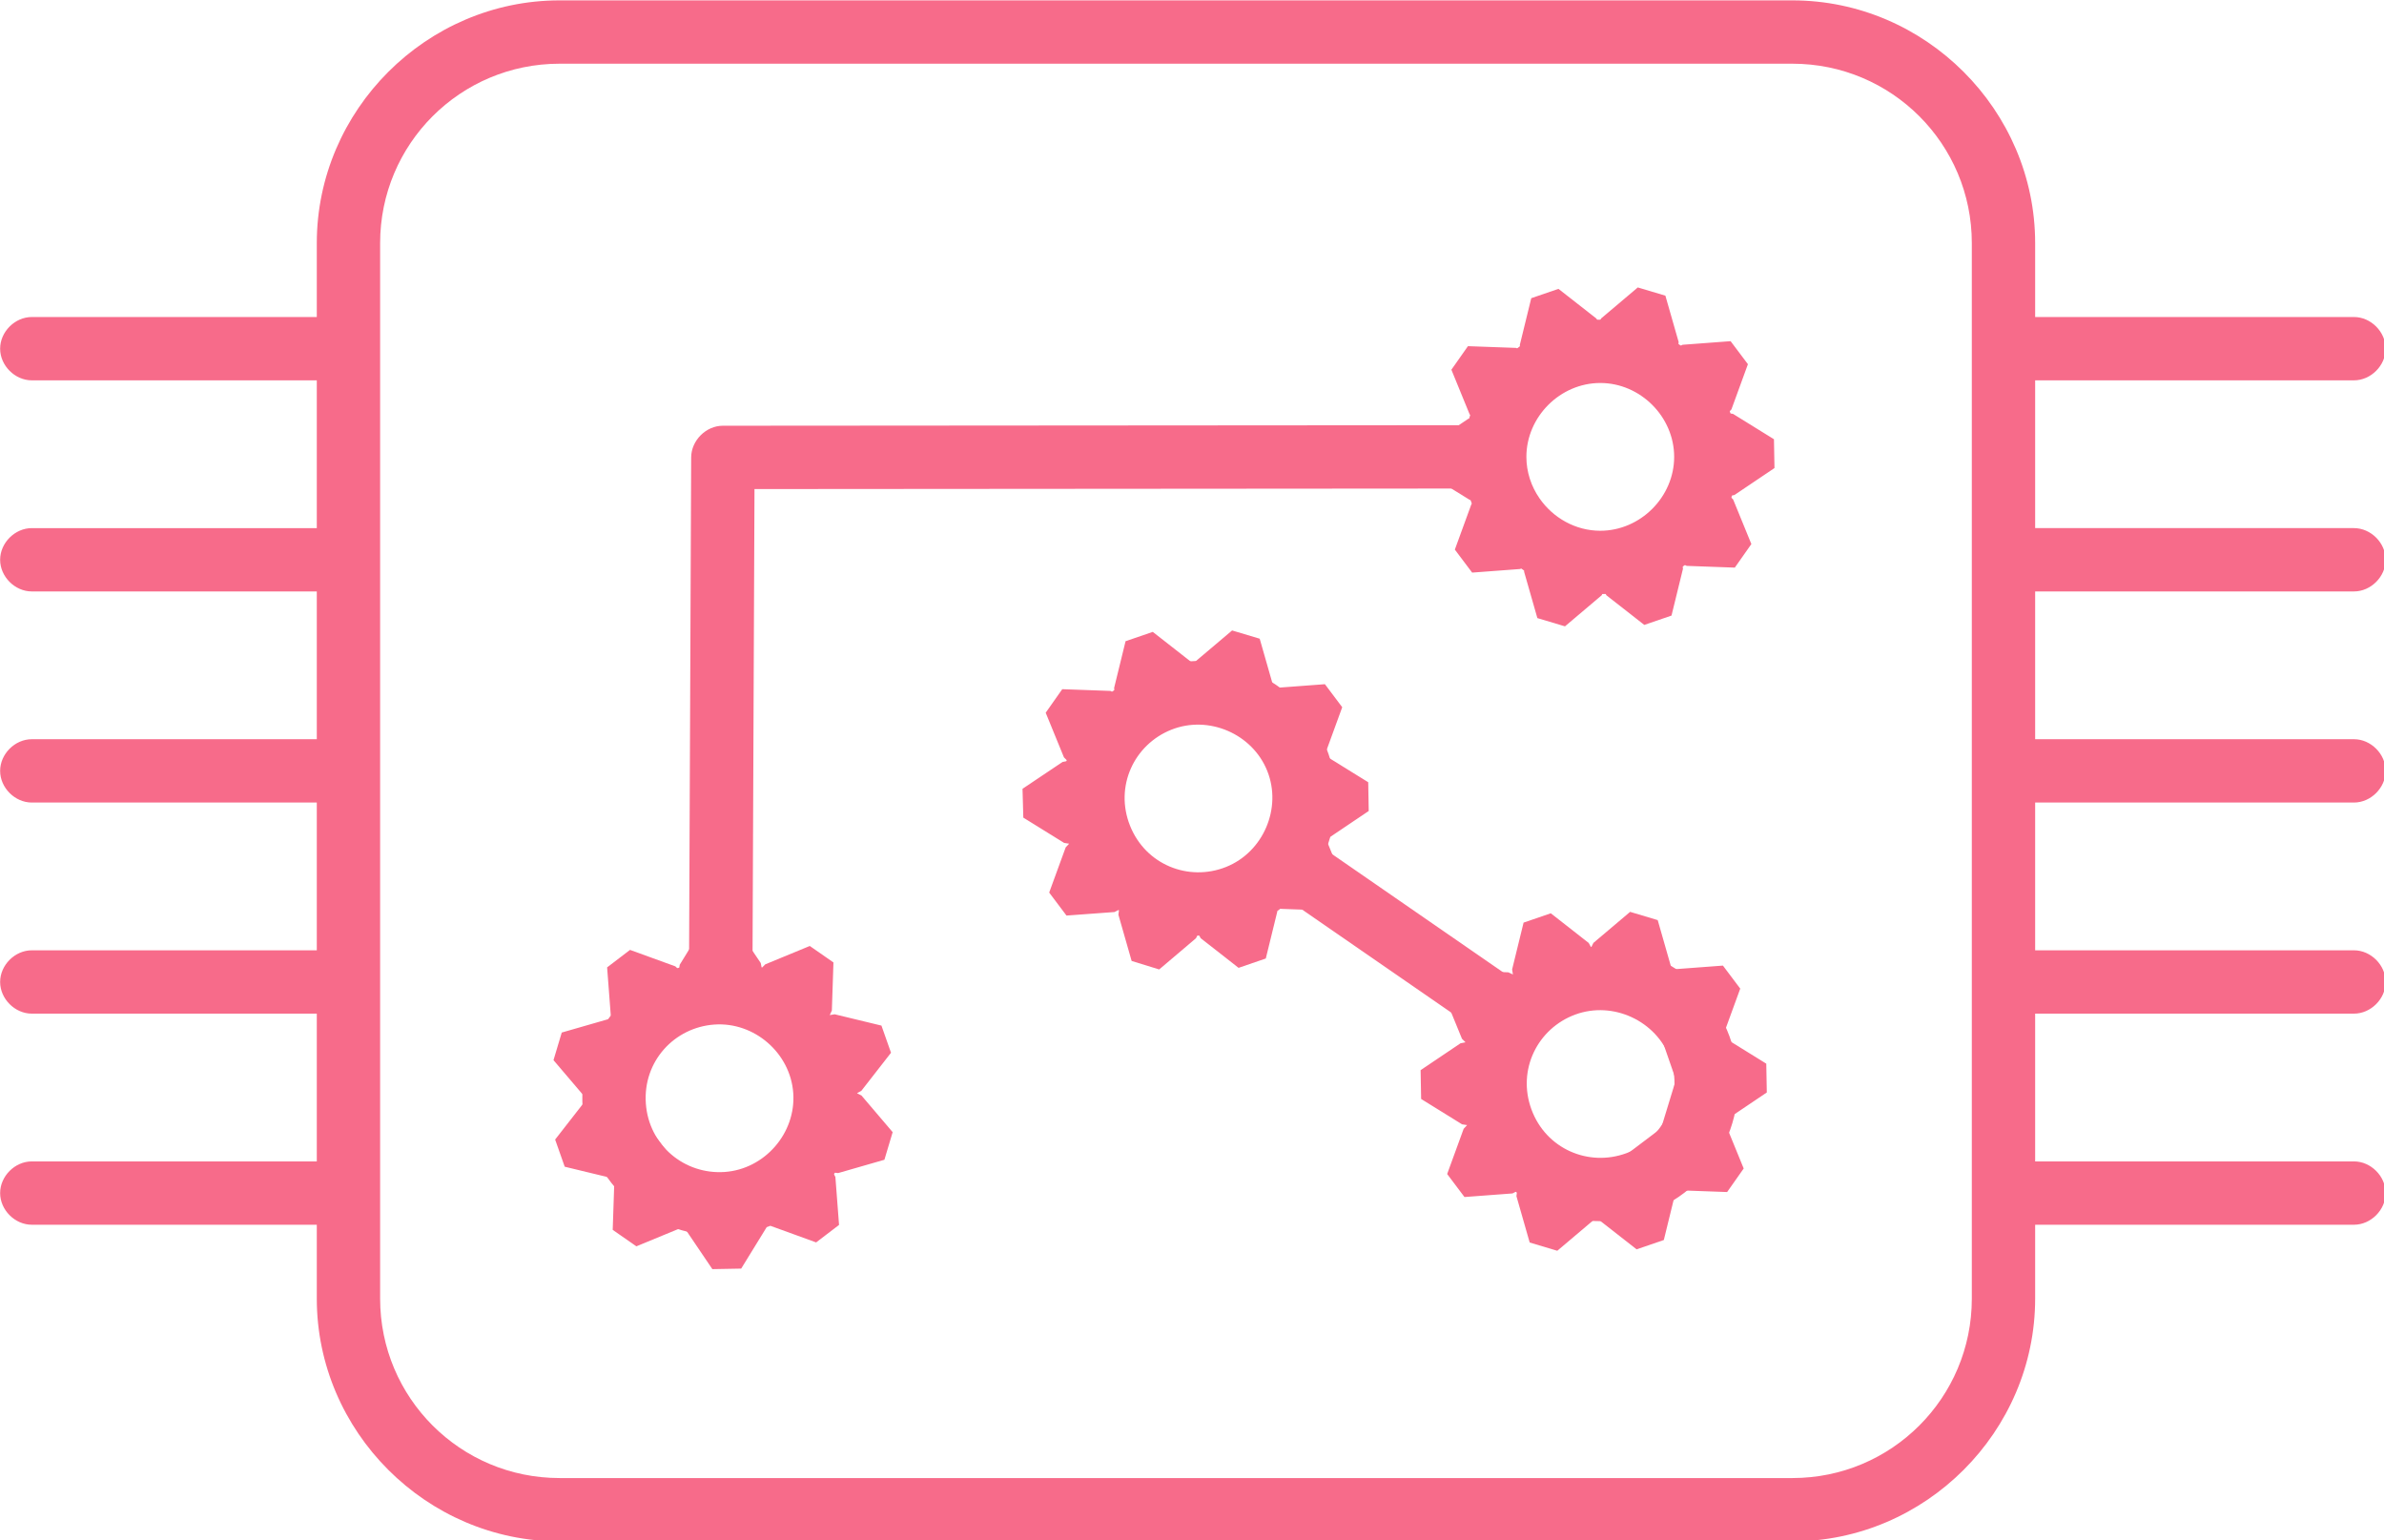 <?xml version="1.0" encoding="UTF-8" standalone="no"?>
<svg
   xmlns:dc="http://purl.org/dc/elements/1.1/"
   xmlns:cc="http://creativecommons.org/ns#"
   xmlns:rdf="http://www.w3.org/1999/02/22-rdf-syntax-ns#"
   xmlns:svg="http://www.w3.org/2000/svg"
   xmlns="http://www.w3.org/2000/svg"
   id="svg14"
   viewBox="0 0 398.592 257.497"
   height="257.497"
   width="398.592"
   version="1.1">
  <defs
     id="defs18" />
  <g
     transform="translate(-394.336,-418.165)"
     style="display:none"
     id="layer1">
    <rect
       y="299.652"
       x="347.4"
       height="488.687"
       width="488.687"
       id="rect827"
       style="opacity:1;fill:#111111;fill-opacity:1;stroke:none;stroke-width:2.841;stroke-miterlimit:4;stroke-dasharray:none;stroke-opacity:1" />
  </g>
  <g
     id="g12"
     transform="matrix(7.338,0,0,7.338,-1174.078,-1.4675975e-6)">
    <defs
       id="SvgjsDefs3103" />
    <g
       style="stroke:#f76b8a;stroke-opacity:1"
       transform="translate(186.611,16.793)"
       id="g2733">
      <path
         d="M 2.864,0.911 3.048,0.868 3.453,0.931 4.068,1.312 4.07,1.423 3.47,1.827 3.068,1.906 2.882,1.87 2.744,2.322 2.919,2.395 3.209,2.685 3.483,3.354 3.419,3.446 2.696,3.42 2.324,3.247 2.195,3.109 1.818,3.394 1.916,3.556 1.981,3.96 1.809,4.663 1.704,4.699 1.134,4.253 0.935,3.895 0.912,3.708 0.439,3.717 0.423,3.905 0.238,4.27 -0.314,4.738 -0.421,4.705 -0.62,4.01 -0.57,3.603 -0.479,3.437 -0.866,3.167 -0.99,3.31 -1.355,3.497 -2.076,3.55 -2.143,3.461 -1.895,2.782 -1.616,2.482 -1.445,2.402 -1.599,1.955 -1.784,1.998 -2.188,1.935 -2.803,1.554 -2.806,1.442 -2.205,1.039 -1.803,0.96 -1.618,0.996 -1.48,0.544 -1.654,0.47 -1.945,0.181 l -0.274,-0.67 0.064,-0.091 0.723,0.026 0.372,0.173 0.129,0.138 0.377,-0.285 -0.098,-0.162 -0.065,-0.405 0.172,-0.703 0.105,-0.036 0.57,0.446 0.199,0.358 0.023,0.188 0.473,-0.009 0.016,-0.188 0.185,-0.365 0.552,-0.467 0.107,0.032 0.199,0.696 -0.049,0.407 -0.092,0.165 0.388,0.271 0.124,-0.143 0.365,-0.187 0.721,-0.054 0.067,0.089 -0.248,0.68 -0.279,0.3 -0.171,0.08 z"
         style="fill:none;stroke:#f76b8a;stroke-width:1;stroke-opacity:1"
         id="path2731" />
    </g>
    <g
       style="fill:#f76b8a"
       transform="matrix(0.481,0,0,0.481,156.01,-13.219)"
       featureKey="inlineSymbolFeature-0"
       id="SvgjsG3105">
      <path
         id="path6"
         d="m 34.801,27.5 c -6.3,0 -11.5,5.2 -11.5,11.5 v 3.5 H 9.801 c -0.8,0 -1.5,0.7 -1.5,1.5 0,0.8 0.7,1.5 1.5,1.5 H 23.301 v 7 H 9.801 c -0.8,0 -1.5,0.7 -1.5,1.5 0,0.8 0.7,1.5 1.5,1.5 H 23.301 v 7 H 9.801 c -0.8,0 -1.5,0.7 -1.5,1.5 0,0.8 0.7,1.5 1.5,1.5 H 23.301 v 7 H 9.801 c -0.8,0 -1.5,0.7 -1.5,1.5 0,0.8 0.7,1.5 1.5,1.5 H 23.301 v 7 H 9.801 c -0.8,0 -1.5,0.7 -1.5,1.5 0,0.8 0.7,1.5 1.5,1.5 H 23.301 V 89 c 0,6.3 5.2,11.5 11.5,11.5 h 58.398 c 6.3,0 11.5,-5.2 11.5,-11.5 v -3.5 h 0.102 15 c 0.8,0 1.5,-0.7 1.5,-1.5 0,-0.8 -0.7,-1.5 -1.5,-1.5 h -15 -0.102 v -7 h 0.102 15 c 0.8,0 1.5,-0.7 1.5,-1.5 0,-0.8 -0.7,-1.5 -1.5,-1.5 h -15 -0.102 v -7 h 0.102 15 c 0.8,0 1.5,-0.7 1.5,-1.5 0,-0.8 -0.7,-1.5 -1.5,-1.5 h -15 -0.102 v -7 h 0.102 15 c 0.8,0 1.5,-0.7 1.5,-1.5 0,-0.8 -0.7,-1.5 -1.5,-1.5 h -15 -0.102 v -7 h 0.102 15 c 0.8,0 1.5,-0.7 1.5,-1.5 0,-0.8 -0.7,-1.5 -1.5,-1.5 h -15 -0.102 V 39 c 0,-6.3 -5.2,-11.5 -11.5,-11.5 z m 0,3 h 58.398 c 4.7,0 8.5,3.8 8.5,8.5 v 50 c 0,4.7 -3.8,8.5 -8.5,8.5 H 34.801 c -4.7,0 -8.5,-3.8 -8.5,-8.5 V 39 c 0,-4.7 3.8,-8.5 8.5,-8.5 z M 90.599,49.125 c 0,-3.6 -2.9,-6.5 -6.5,-6.5 -3.1,0 -5.601,2.2 -6.301,5 l -35.263,0.025 c -0.8,5.78e-4 -1.497,0.7 -1.5,1.5 l -0.101,24.043 c -3.058,0.715 -5.263,3.577 -5.04,6.769 0.251,3.591 3.347,6.282 6.938,6.03 3.591,-0.251 6.282,-3.347 6.03,-6.938 -0.203,-2.893 -2.266,-5.156 -4.922,-5.872 l 0.094,-22.532 33.763,-0.025 c 0.7,2.9 3.301,5 6.301,5 3.6,0 6.5,-2.9 6.5,-6.5 z m -0.375,27.461 c -1.241,-3.379 -4.964,-5.101 -8.343,-3.86 -0.751,0.276 -1.373,0.609 -1.927,1.132 l -8.85,-6.115 c 0.578,-1.522 0.674,-3.175 0.009,-4.847 -1.332,-3.345 -5.099,-4.966 -8.443,-3.635 -3.345,1.332 -4.966,5.099 -3.635,8.443 1.332,3.345 5.099,4.966 8.443,3.635 0.743,-0.296 1.356,-0.648 1.895,-1.185 l 8.786,6.069 c -0.619,1.506 -0.759,3.155 -0.139,4.845 1.241,3.379 4.964,5.101 8.343,3.86 3.379,-1.241 5.101,-4.964 3.86,-8.343 z M 87.599,49.125 c 0,1.9 -1.6,3.5 -3.5,3.5 -1.178,0 -2.24,-0.615 -2.878,-1.535 -0.391,-0.564 -0.622,-1.243 -0.622,-1.965 0,-1.9 1.6,-3.5 3.5,-3.5 1.9,0 3.5,1.6 3.5,3.5 z m -0.191,28.496 c 0.655,1.783 -0.295,3.837 -2.078,4.492 -1.783,0.655 -3.803,-0.201 -4.492,-2.078 -0.69,-1.877 0.295,-3.837 2.078,-4.492 1.783,-0.655 3.837,0.295 4.492,2.078 z M 68.326,64.007 c 0.703,1.765 -0.192,3.844 -1.957,4.546 -1.765,0.703 -3.807,-0.099 -4.546,-1.957 -0.74,-1.858 0.192,-3.844 1.957,-4.546 1.765,-0.703 3.844,0.192 4.546,1.957 z M 45.871,79.264 c 0.133,1.895 -1.352,3.603 -3.247,3.736 -1.895,0.133 -3.596,-1.252 -3.736,-3.247 -0.14,-1.995 1.352,-3.603 3.247,-3.736 1.895,-0.133 3.603,1.352 3.736,3.247 z"
         style="fill:#f76b8a;stroke:none" />
    </g>
    <path
       d="m 198.72,9.889 0.184,-0.043 0.405,0.063 0.615,0.381 0.002,0.112 -0.6,0.404 -0.402,0.079 -0.186,-0.036 -0.138,0.452 0.174,0.073 0.29,0.289 0.274,0.67 -0.064,0.091 -0.723,-0.026 -0.372,-0.173 -0.129,-0.138 -0.377,0.285 0.098,0.162 0.065,0.405 -0.172,0.703 -0.105,0.036 -0.57,-0.446 -0.199,-0.358 -0.023,-0.188 -0.473,0.009 -0.016,0.188 -0.185,0.365 -0.552,0.467 -0.107,-0.032 -0.199,-0.696 0.049,-0.407 0.092,-0.165 -0.388,-0.271 -0.124,0.143 -0.365,0.187 -0.721,0.054 -0.067,-0.089 0.248,-0.68 0.279,-0.3 0.171,-0.08 -0.155,-0.447 -0.184,0.043 -0.405,-0.063 -0.615,-0.381 -0.002,-0.112 0.6,-0.404 0.402,-0.079 0.186,0.036 0.138,-0.452 -0.174,-0.073 -0.29,-0.289 -0.274,-0.67 0.064,-0.091 0.723,0.026 0.372,0.173 0.129,0.138 0.377,-0.285 -0.098,-0.162 -0.065,-0.405 0.172,-0.703 0.105,-0.036 0.57,0.446 0.199,0.358 0.023,0.188 0.473,-0.009 0.016,-0.188 0.185,-0.365 0.552,-0.467 0.107,0.032 0.199,0.696 -0.049,0.407 -0.092,0.165 0.388,0.271 0.124,-0.143 0.365,-0.187 0.721,-0.054 0.067,0.089 -0.248,0.68 -0.279,0.3 -0.171,0.08 z"
       style="fill:none;stroke:#f76b8a;stroke-width:1;stroke-opacity:1"
       id="path2731-3" />
    <path
       d="m 178.758,25.164 0.189,0.015 0.366,0.184 0.469,0.551 -0.032,0.107 -0.695,0.2 -0.407,-0.048 -0.166,-0.091 -0.27,0.388 0.143,0.123 0.188,0.364 0.055,0.721 -0.089,0.068 -0.68,-0.247 -0.301,-0.278 -0.08,-0.171 -0.446,0.156 0.044,0.184 -0.062,0.405 -0.379,0.616 -0.112,0.002 -0.405,-0.599 -0.08,-0.402 0.036,-0.186 -0.453,-0.136 -0.073,0.175 -0.288,0.291 -0.669,0.276 -0.092,-0.064 0.024,-0.723 0.172,-0.372 0.138,-0.129 -0.286,-0.376 -0.162,0.098 -0.404,0.066 -0.703,-0.17 -0.037,-0.105 0.445,-0.571 0.358,-0.2 0.188,-0.024 -0.01,-0.473 -0.189,-0.015 -0.366,-0.184 -0.469,-0.551 0.032,-0.107 0.695,-0.2 0.407,0.048 0.166,0.091 0.27,-0.388 -0.143,-0.123 -0.188,-0.364 -0.055,-0.721 0.089,-0.068 0.68,0.247 0.301,0.278 0.08,0.171 0.446,-0.156 -0.044,-0.184 0.062,-0.405 0.379,-0.616 0.112,-0.002 0.405,0.599 0.08,0.402 -0.036,0.186 0.453,0.136 0.073,-0.175 0.288,-0.291 0.669,-0.276 0.092,0.064 -0.024,0.723 -0.172,0.372 -0.138,0.129 0.286,0.376 0.162,-0.098 0.404,-0.066 0.703,0.17 0.037,0.105 -0.445,0.571 -0.358,0.2 -0.188,0.024 z"
       style="fill:none;stroke:#f76b8a;stroke-width:1;stroke-opacity:1"
       id="path2731-3-6" />
    <path
       d="m 198.545,24.117 0.184,-0.043 0.405,0.063 0.615,0.381 0.002,0.112 -0.6,0.404 -0.402,0.079 -0.186,-0.036 -0.138,0.452 0.174,0.073 0.29,0.289 0.274,0.67 -0.064,0.091 -0.723,-0.026 -0.372,-0.173 -0.129,-0.138 -0.377,0.285 0.098,0.162 0.065,0.405 -0.172,0.703 -0.105,0.036 -0.57,-0.446 -0.199,-0.358 -0.023,-0.188 -0.473,0.009 -0.016,0.188 -0.185,0.365 -0.552,0.467 -0.107,-0.032 -0.199,-0.696 0.049,-0.407 0.092,-0.165 -0.388,-0.271 -0.124,0.143 -0.365,0.187 -0.721,0.054 -0.067,-0.089 0.248,-0.68 0.279,-0.3 0.171,-0.08 -0.155,-0.447 -0.184,0.043 -0.405,-0.063 -0.615,-0.381 -0.002,-0.112 0.6,-0.404 0.402,-0.079 0.186,0.036 0.138,-0.452 -0.174,-0.073 -0.29,-0.289 -0.274,-0.67 0.064,-0.091 0.723,0.026 0.372,0.173 0.129,0.138 0.377,-0.285 -0.098,-0.162 -0.065,-0.405 0.172,-0.703 0.105,-0.036 0.57,0.446 0.199,0.358 0.023,0.188 0.473,-0.009 0.016,-0.188 0.185,-0.365 0.552,-0.467 0.107,0.032 0.199,0.696 -0.049,0.407 -0.092,0.165 0.388,0.271 0.124,-0.143 0.365,-0.187 0.721,-0.054 0.067,0.089 -0.248,0.68 -0.279,0.3 -0.171,0.08 z"
       style="fill:none;stroke:#f76b8a;stroke-width:1;stroke-opacity:1"
       id="path2731-3-7" />
  </g>
</svg>
